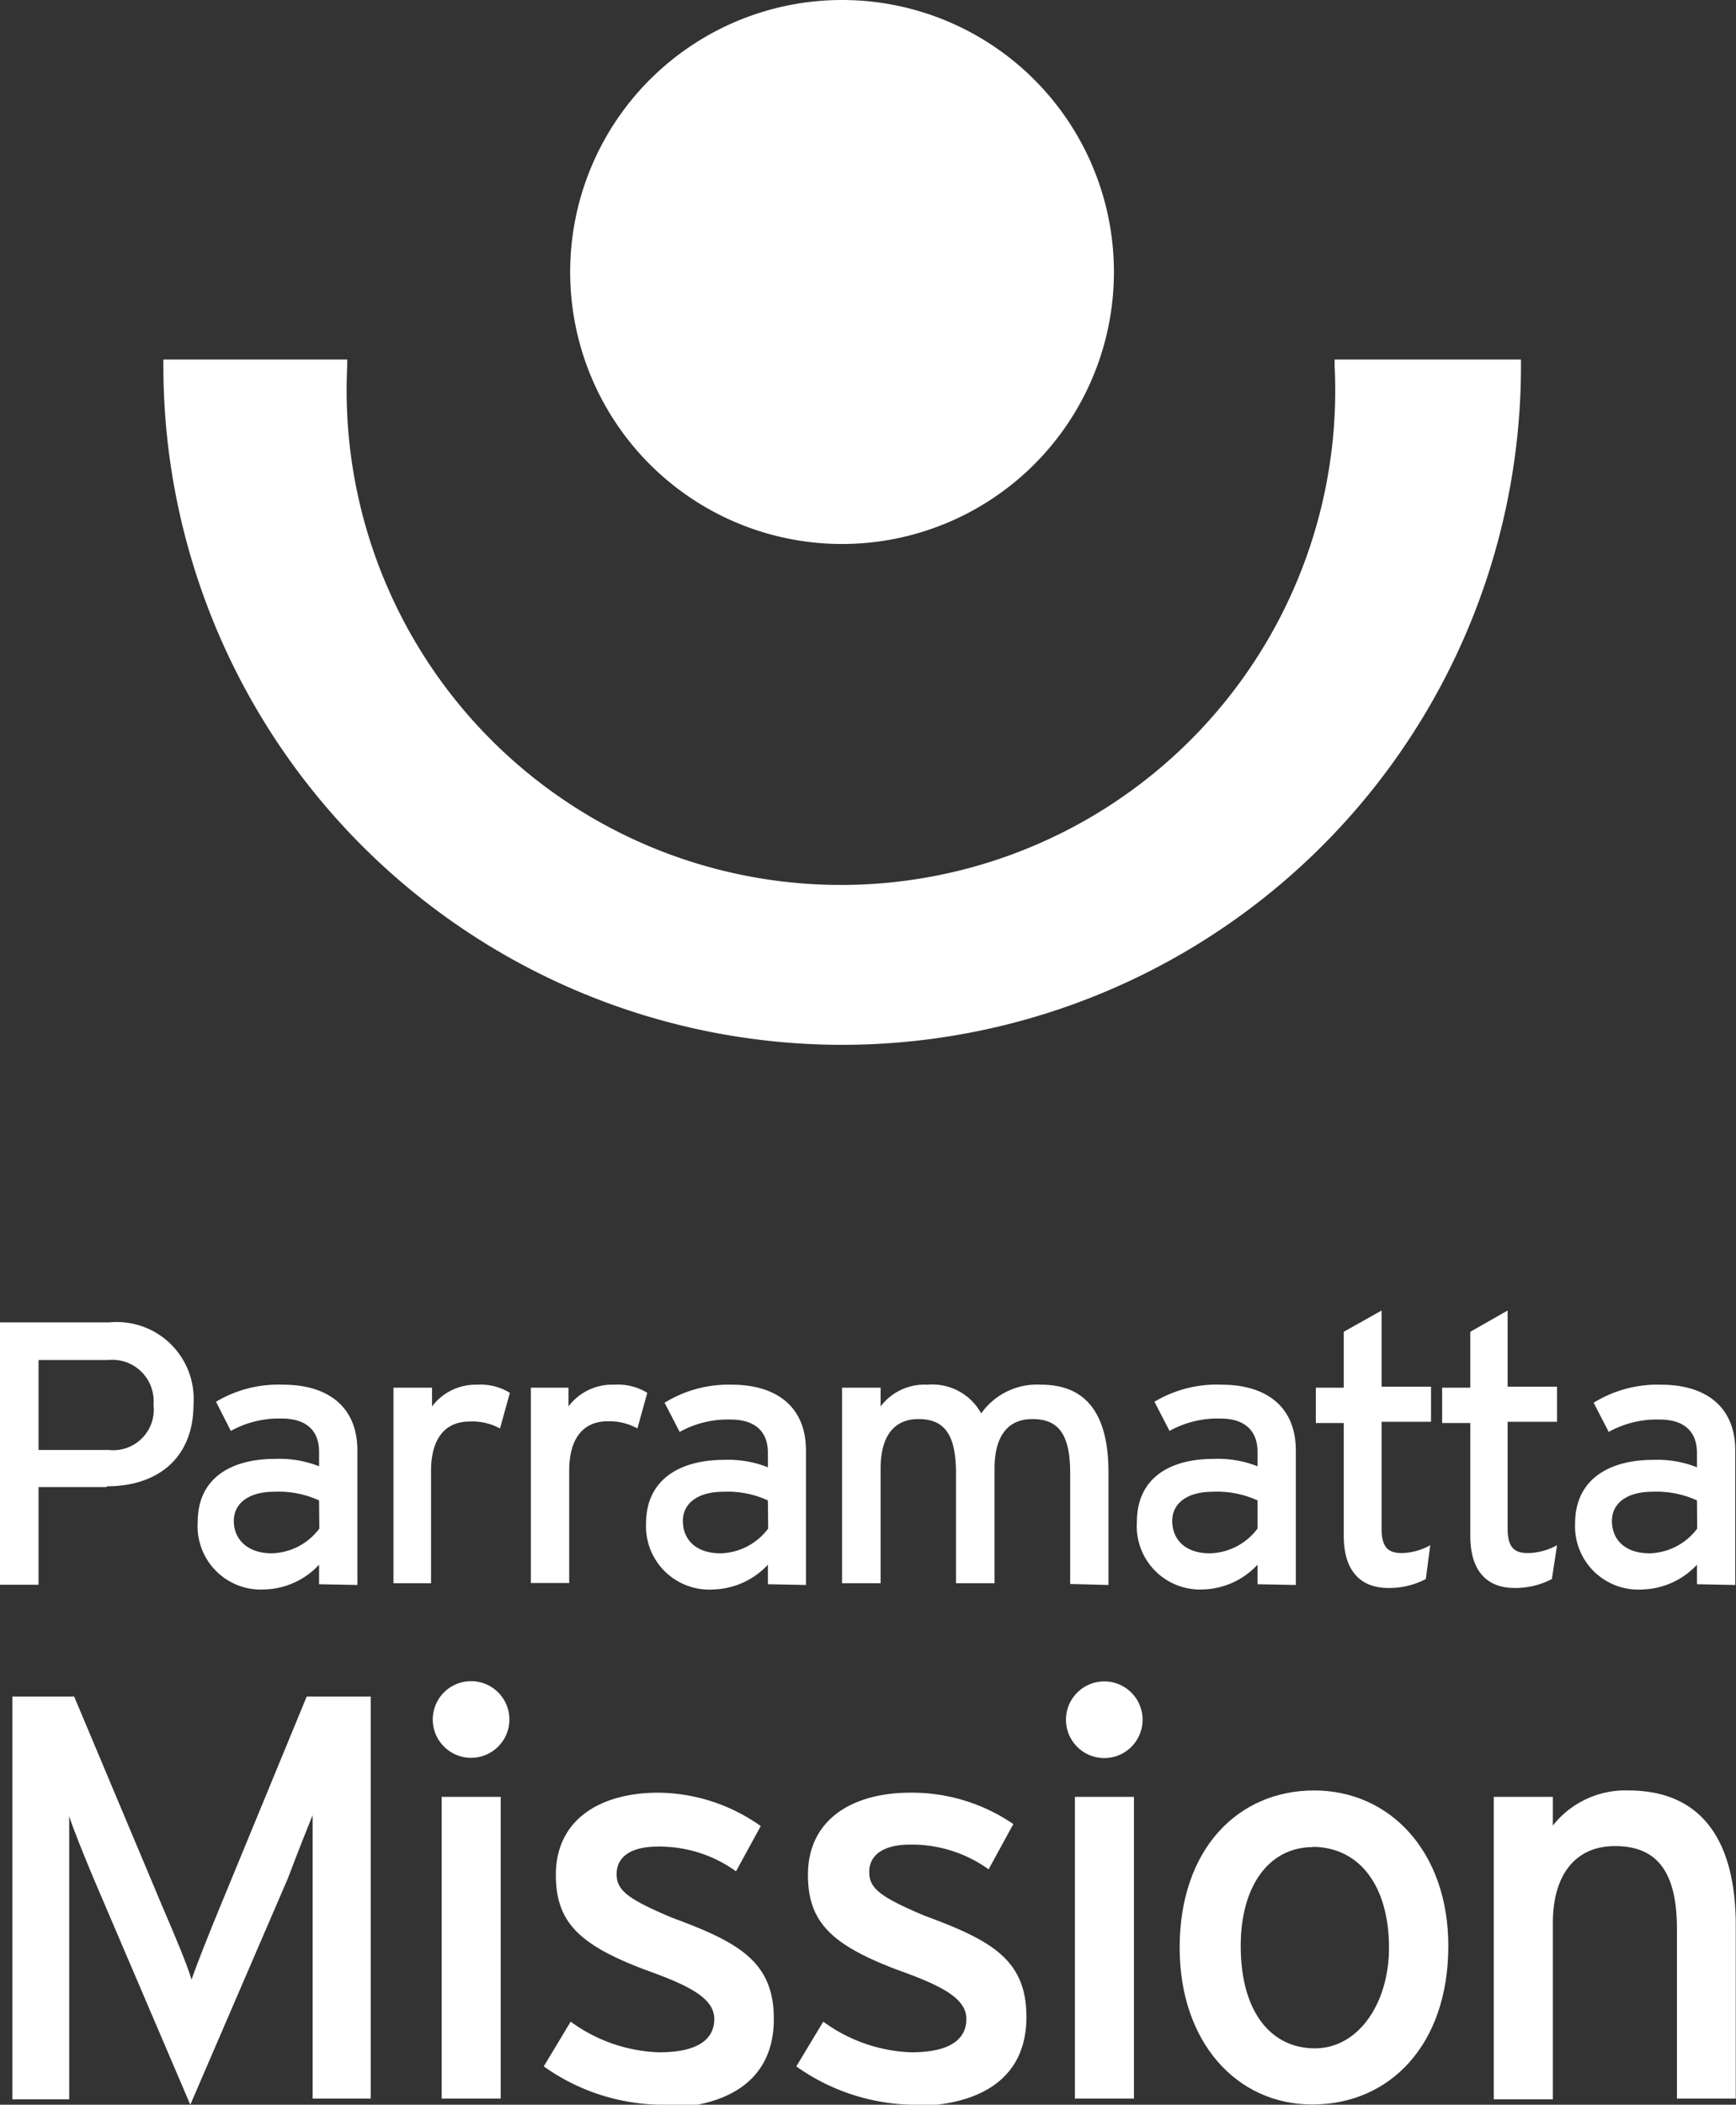 <svg xmlns="http://www.w3.org/2000/svg" viewBox="0 0 70.24 85.12"><rect x="0" y="0" width="70.24" height="85.12" fill="#333333" stroke="none"/><defs><style>.cls-1{fill:#fff;}</style></defs><title>pam</title><g id="Layer_2" data-name="Layer 2"><g id="Layer_1-2" data-name="Layer 1"><path class="cls-1" d="M4.4,55H1.56v3.64H4.4a1.64,1.64,0,0,0,1.81-1.83A1.67,1.67,0,0,0,4.4,55m-.08,5.14H1.56v3.95H0V53.48H4.43a3.11,3.11,0,0,1,3.4,3.31c0,2.18-1.45,3.32-3.51,3.32"/><path class="cls-1" d="M12.91,60.68a3.93,3.93,0,0,0-1.82-.35c-1,0-1.63.45-1.63,1.18S10,62.82,11,62.82a2.49,2.49,0,0,0,1.92-1Zm0,3.39v-.79a3.12,3.12,0,0,1-2.18,1A2.56,2.56,0,0,1,8,61.55C8,59.78,9.34,59,11.14,59a4.37,4.37,0,0,1,1.77.3v-.59c0-.86-.53-1.34-1.5-1.34a4,4,0,0,0-2.07.5l-.6-1.18A4.92,4.92,0,0,1,11.46,56c1.77,0,3,.86,3,2.66v5.44Z"/><path class="cls-1" d="M20.23,57.77A2.33,2.33,0,0,0,19,57.49c-1,0-1.56.7-1.56,2v4.54H15.92V56.12h1.56v.76A2.21,2.21,0,0,1,19.29,56a2.27,2.27,0,0,1,1.34.33Z"/><path class="cls-1" d="M25.79,57.77a2.34,2.34,0,0,0-1.2-.29c-1,0-1.56.7-1.56,2v4.54H21.48V56.12H23v.76A2.21,2.21,0,0,1,24.85,56a2.27,2.27,0,0,1,1.34.33Z"/><path class="cls-1" d="M31.07,60.68a3.92,3.92,0,0,0-1.81-.35c-1,0-1.63.45-1.63,1.18s.5,1.31,1.53,1.31a2.49,2.49,0,0,0,1.92-1Zm0,3.39v-.79a3.13,3.13,0,0,1-2.18,1,2.56,2.56,0,0,1-2.75-2.67c0-1.77,1.36-2.57,3.16-2.57a4.36,4.36,0,0,1,1.77.3v-.59c0-.86-.53-1.34-1.5-1.34a4,4,0,0,0-2.07.5l-.61-1.18A4.92,4.92,0,0,1,29.61,56c1.77,0,3,.86,3,2.66v5.44Z"/><path class="cls-1" d="M43.3,64.06V59.57c0-1.6-.5-2.18-1.53-2.18s-1.53.74-1.53,2v4.64H38.68V59.57c0-1.6-.5-2.18-1.52-2.18s-1.53.74-1.53,2v4.64H34.07V56.12h1.56v.76A2.22,2.22,0,0,1,37.52,56a2.26,2.26,0,0,1,2.18,1.16A2.77,2.77,0,0,1,42.13,56c1.84,0,2.72,1.21,2.72,3.55v4.55Z"/><path class="cls-1" d="M50.88,60.68a3.93,3.93,0,0,0-1.82-.35c-1,0-1.63.45-1.63,1.18s.5,1.31,1.53,1.31a2.49,2.49,0,0,0,1.92-1Zm0,3.39v-.79a3.12,3.12,0,0,1-2.18,1A2.56,2.56,0,0,1,46,61.55C46,59.78,47.32,59,49.11,59a4.35,4.35,0,0,1,1.77.3v-.59c0-.86-.53-1.34-1.49-1.34a4,4,0,0,0-2.07.5l-.61-1.18A4.9,4.9,0,0,1,49.43,56c1.77,0,3,.86,3,2.66v5.44Z"/><path class="cls-1" d="M57.69,63.86a3.16,3.16,0,0,1-1.53.36c-1.1,0-1.79-.68-1.79-2.1V57.55H53.24V56.12h1.13V53.86L55.9,53v3.08h2v1.42h-2v4.31c0,.74.24,1,.82,1a2.47,2.47,0,0,0,1.15-.32Z"/><path class="cls-1" d="M62.79,63.86a3.16,3.16,0,0,1-1.52.36c-1.1,0-1.78-.68-1.78-2.1V57.55H58.35V56.12h1.14V53.86L61,53v3.08h2v1.42H61v4.31c0,.74.24,1,.82,1A2.49,2.49,0,0,0,63,62.49Z"/><path class="cls-1" d="M68.66,60.68a3.92,3.92,0,0,0-1.81-.35c-1,0-1.63.45-1.63,1.18s.5,1.31,1.53,1.31a2.49,2.49,0,0,0,1.92-1Zm0,3.39v-.79a3.12,3.12,0,0,1-2.18,1,2.56,2.56,0,0,1-2.75-2.67c0-1.77,1.36-2.57,3.16-2.57a4.36,4.36,0,0,1,1.77.3v-.59c0-.86-.53-1.34-1.5-1.34a4,4,0,0,0-2.07.5l-.61-1.18A4.91,4.91,0,0,1,67.21,56c1.77,0,3,.86,3,2.66v5.44Z"/><path class="cls-1" d="M12.65,84.87V76.27c0-1,0-2.39,0-2.86-.19.46-.65,1.62-1,2.55L7.7,85.12,3.8,76c-.39-.93-.86-2.09-1-2.55,0,.46,0,1.88,0,2.86v8.59H.5V68.61H3l3.64,8.66c.4.93.91,2.12,1.11,2.79.23-.67.7-1.84,1.09-2.79l3.57-8.66H15V84.87Z"/><path class="cls-1" d="M17.87,72.67h2.39V84.87H17.87Zm1.21-1.58a1.55,1.55,0,1,1,1.53-1.53,1.55,1.55,0,0,1-1.53,1.53"/><path class="cls-1" d="M26.7,85.12A8.36,8.36,0,0,1,22,83.57l1.09-1.81A6.4,6.4,0,0,0,26.67,83c1.51,0,2.23-.49,2.23-1.35s-1.07-1.37-2.83-2c-2.63-1-3.58-1.91-3.58-3.83,0-2.18,1.72-3.32,4.16-3.32a7.26,7.26,0,0,1,4.13,1.35l-1,1.83a5.3,5.3,0,0,0-3.16-1c-1.16,0-1.67.46-1.67,1.11s.42,1,2.25,1.77c2.72,1,4.11,1.79,4.11,4.09,0,2.7-2.18,3.6-4.57,3.6"/><path class="cls-1" d="M36.89,85.12a8.36,8.36,0,0,1-4.67-1.55l1.09-1.81A6.4,6.4,0,0,0,36.87,83c1.51,0,2.23-.49,2.23-1.35s-1.07-1.37-2.83-2c-2.62-1-3.58-1.91-3.58-3.83,0-2.18,1.72-3.32,4.16-3.32A7.25,7.25,0,0,1,41,73.77l-1,1.83a5.32,5.32,0,0,0-3.16-1c-1.16,0-1.67.46-1.67,1.11s.42,1,2.25,1.77c2.72,1,4.11,1.79,4.11,4.09,0,2.7-2.18,3.6-4.58,3.6"/><path class="cls-1" d="M43.49,72.67h2.39V84.87H43.49ZM44.7,71.1a1.55,1.55,0,1,1,1.53-1.53A1.55,1.55,0,0,1,44.7,71.1"/><path class="cls-1" d="M53.13,74.7c-1.81,0-2.93,1.6-2.93,4,0,2.67,1.23,4.14,3,4.14s3-1.83,3-4.07c0-2.48-1.18-4.08-3.11-4.08m0,10.42c-3.06,0-5.36-2.53-5.36-6.34,0-4,2.37-6.36,5.44-6.36s5.43,2.48,5.43,6.29c0,4-2.37,6.41-5.5,6.41"/><path class="cls-1" d="M67.85,84.87V78c0-2.46-.93-3.34-2.51-3.34s-2.51,1.14-2.51,3.11v7.13H60.44V72.67h2.39v1.16a3.73,3.73,0,0,1,3.06-1.42c2.83,0,4.34,1.86,4.34,5.46v7Z"/><path class="cls-1" d="M34.07,0a11,11,0,1,0,11,11,11,11,0,0,0-11-11"/><path class="cls-1" d="M54,14.79a20,20,0,1,1-39.95,0c0-.08,0-.17,0-.25H6.61c0,.08,0,.17,0,.25a27.46,27.46,0,0,0,54.93,0c0-.08,0-.17,0-.25H54c0,.08,0,.17,0,.25"/></g></g></svg>